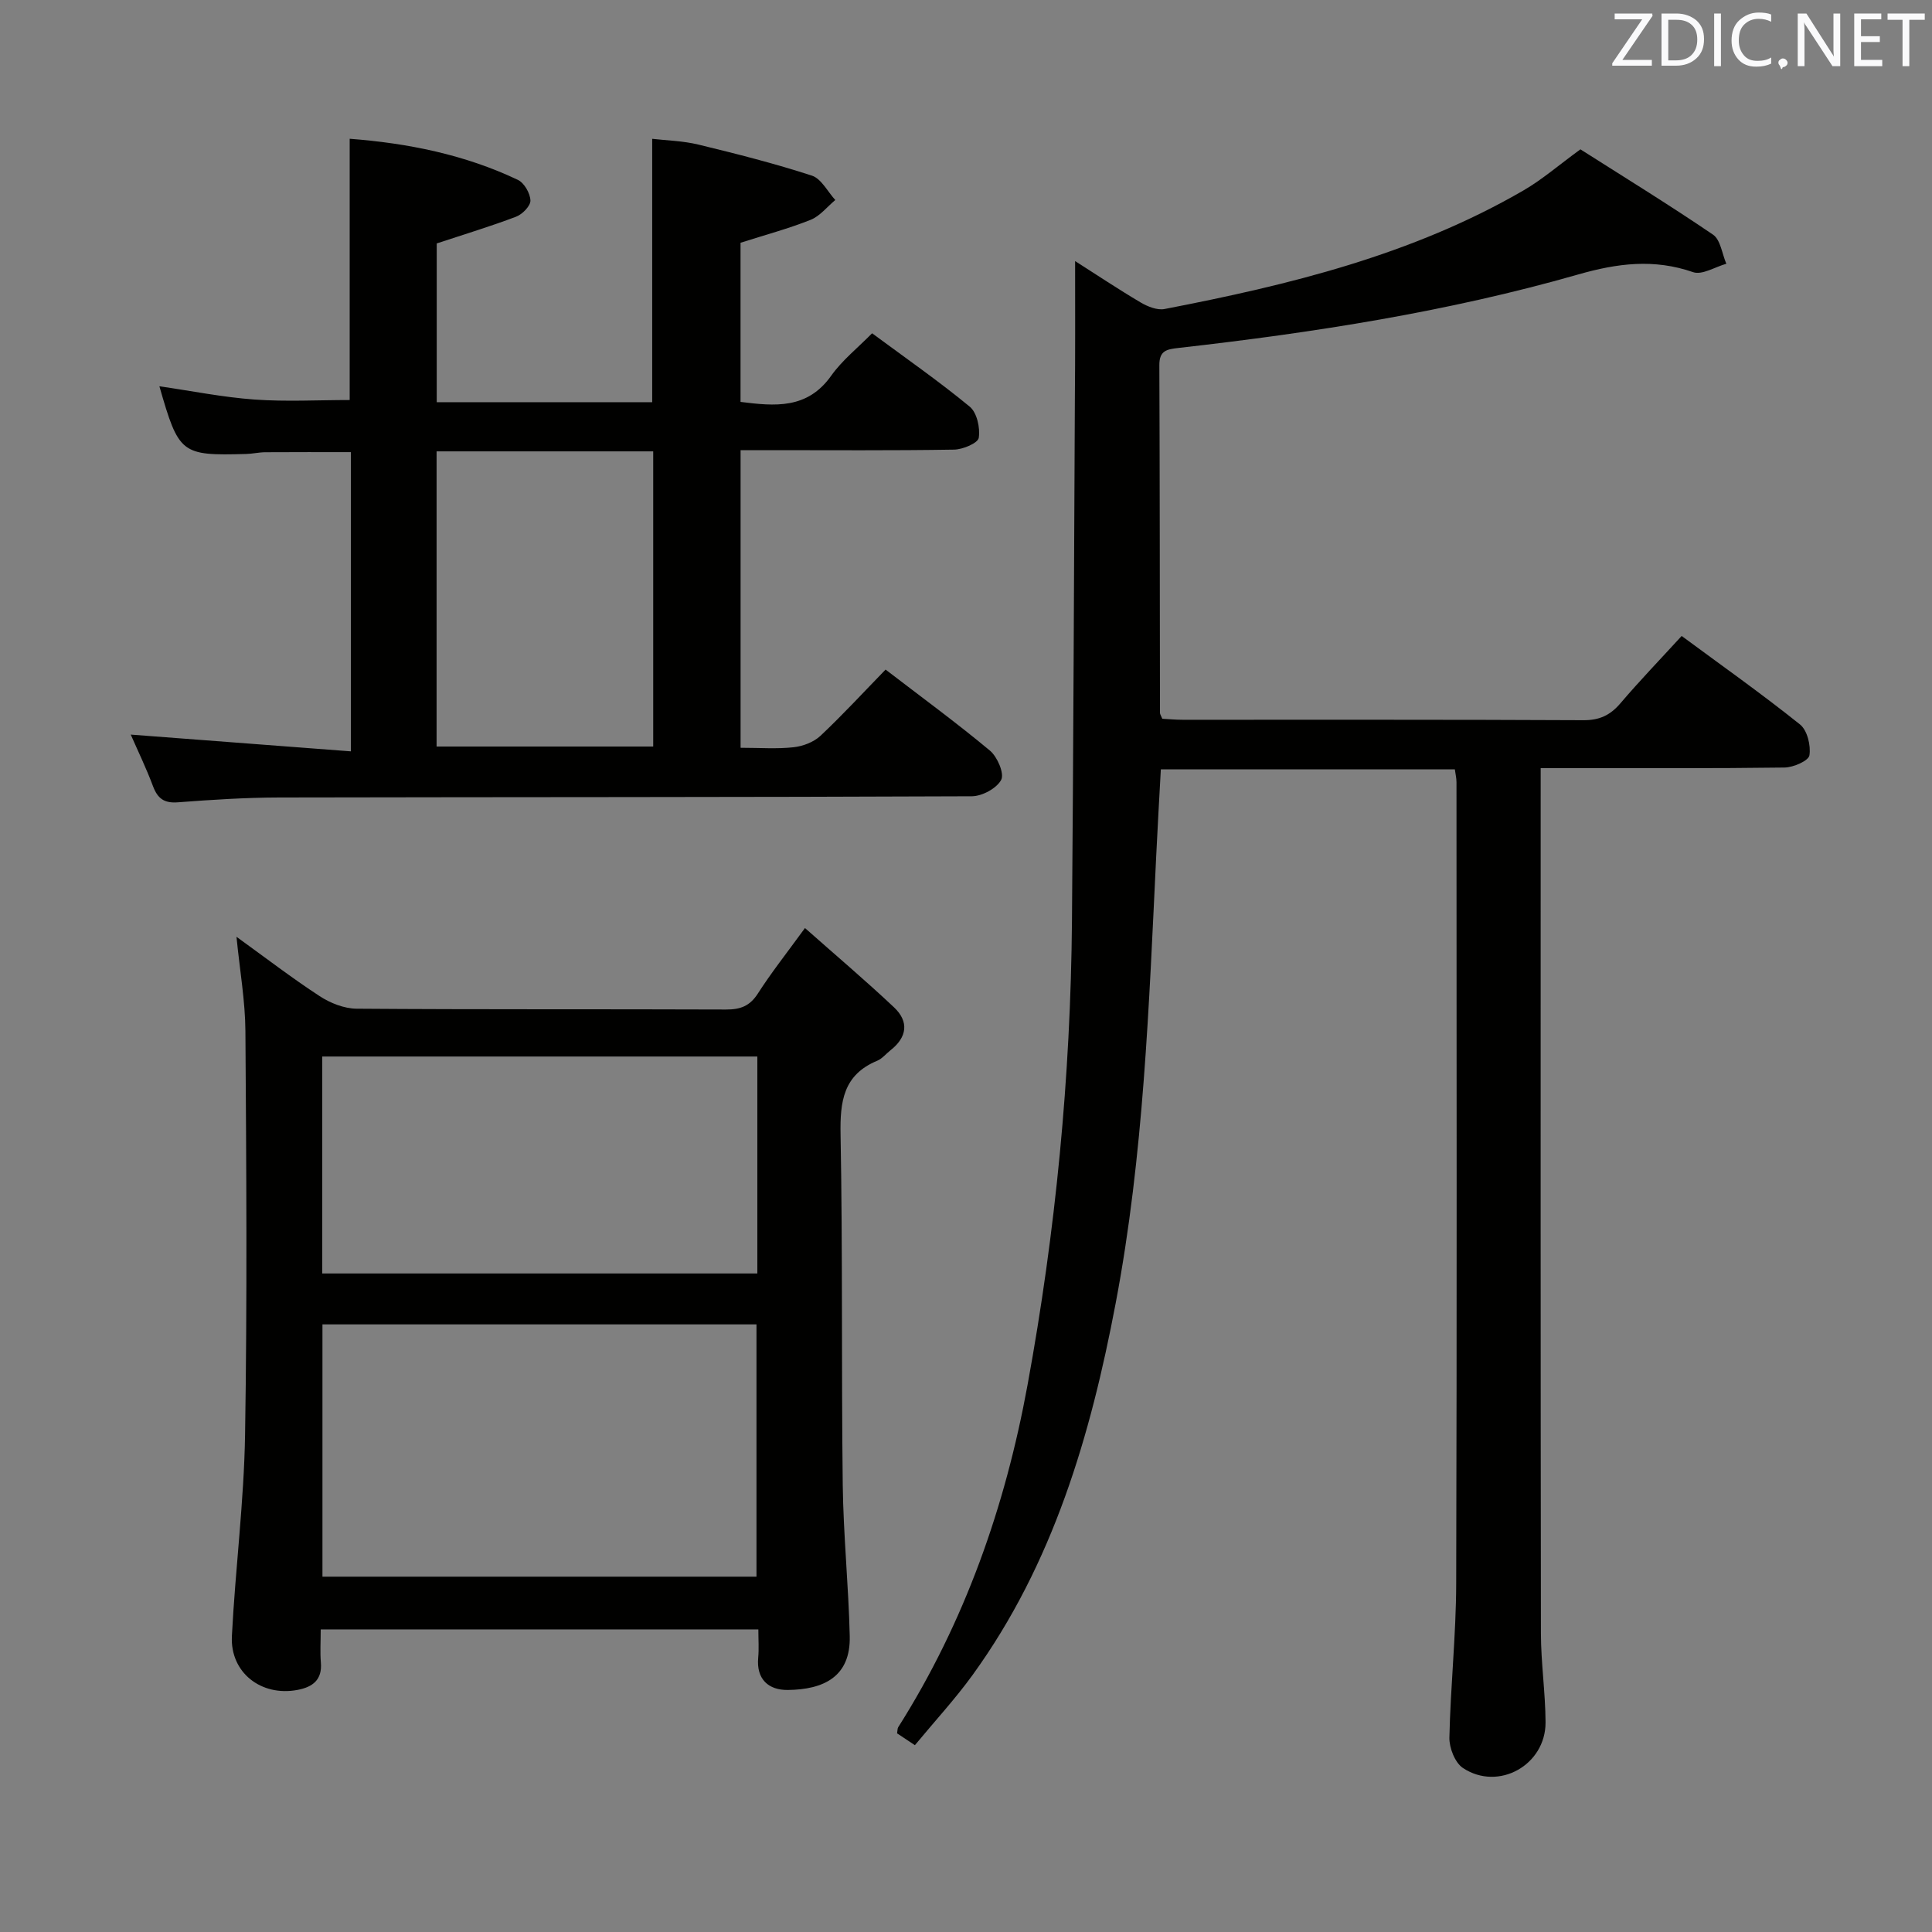 <svg enable-background="new 0 0 400 400" viewBox="0 0 400 400" xmlns="http://www.w3.org/2000/svg"><rect x="0" y="0" width="400" height="400" fill="#808080" stroke="none"/><path d="m222.59 54.05c4.39 2.8 8.9 5.81 13.55 8.56 1.44.85 3.43 1.66 4.96 1.37 25.84-4.99 51.31-11.2 74.36-24.58 3.86-2.24 7.28-5.23 11.75-8.48 8.85 5.63 18.29 11.43 27.45 17.66 1.56 1.06 1.87 3.97 2.76 6.03-2.31.64-5.01 2.38-6.87 1.74-8.12-2.82-15.69-1.85-23.82.48-27.03 7.74-54.75 12.04-82.66 15.2-2.47.28-4.05.51-4.04 3.57.1 23.99.09 47.98.13 71.98 0 .29.22.59.48 1.23 1.3.07 2.75.21 4.2.21 27.66.01 55.32-.05 82.98.09 3.34.02 5.56-1.03 7.67-3.5 3.98-4.67 8.24-9.09 12.68-13.94 8.37 6.18 16.63 12.02 24.51 18.33 1.5 1.2 2.27 4.37 1.94 6.39-.19 1.13-3.33 2.5-5.16 2.52-14.83.2-29.66.12-44.49.12-1.8 0-3.6 0-5.99 0v5.69c0 57.82-.03 115.64.05 173.45.01 6.14.93 12.27.96 18.41.04 8.86-9.75 14.34-17.11 9.46-1.64-1.09-2.84-4.15-2.8-6.28.23-10.63 1.38-21.25 1.41-31.87.16-55.32.07-110.64.06-165.96 0-.8-.2-1.61-.34-2.65-20.27 0-40.36 0-60.87 0-.32 5.92-.67 11.84-.95 17.75-1.51 31.05-2.59 62.16-8.4 92.78-5.19 27.39-12.95 53.95-29.62 76.97-3.6 4.97-7.79 9.51-11.95 14.54-1.46-.97-2.63-1.74-3.69-2.45.11-.64.07-1.01.23-1.26 13.79-21.78 22.17-45.69 26.78-70.86 5.82-31.76 8.93-63.84 9.2-96.15.3-35.97.42-71.93.6-107.9.09-9.43.05-18.85.05-28.65z" fill="#010100"/><path d="m153.33 154.82c4.01 0 7.53.27 10.97-.11 1.94-.21 4.17-1.06 5.57-2.37 4.6-4.33 8.89-8.99 13.48-13.71 7.47 5.73 14.72 11.04 21.61 16.78 1.53 1.28 3.01 4.73 2.33 6.04-.92 1.76-3.95 3.4-6.09 3.41-47.82.21-95.64.15-143.46.25-6.97.02-13.96.47-20.91 1-2.84.22-4.19-.78-5.15-3.33-1.39-3.72-3.13-7.31-4.61-10.69 15.11 1.15 30.16 2.3 45.58 3.47 0-21.38 0-41.48 0-61.95-5.91 0-11.82-.02-17.74.02-1.32.01-2.64.33-3.96.36-13.47.37-13.92.01-17.95-14.02 6.67.97 13.15 2.28 19.69 2.75 6.56.47 13.18.1 19.71.1 0-17.77 0-35.66 0-54.09 12.05.92 23.79 3.27 34.82 8.51 1.32.63 2.55 2.78 2.6 4.27.04 1.11-1.66 2.86-2.96 3.35-5.23 1.99-10.61 3.61-16.44 5.54v32.87h44.61c0-18 0-35.89 0-54.53 2.89.34 6.32.41 9.59 1.2 7.88 1.91 15.76 3.91 23.47 6.42 1.96.64 3.25 3.31 4.85 5.05-1.69 1.4-3.16 3.32-5.1 4.1-4.58 1.83-9.38 3.11-14.52 4.75v32.95c7.09.89 13.82 1.56 18.76-5.41 2.27-3.2 5.48-5.75 8.48-8.8 6.98 5.17 13.82 9.92 20.22 15.2 1.49 1.23 2.18 4.39 1.86 6.45-.17 1.09-3.29 2.41-5.1 2.44-12.83.21-25.66.11-38.49.11-1.8 0-3.6 0-5.72 0zm-18.09-61.37c-15.1 0-29.84 0-44.85 0v61.11h44.85c0-20.48 0-40.7 0-61.11z" fill="#010100"/><path d="m66.4 337.35c0 2.55-.15 4.7.03 6.83.32 3.64-1.72 5.11-4.84 5.7-7.51 1.42-13.97-3.59-13.58-11.15.71-13.93 2.51-27.83 2.73-41.76.45-27.82.26-55.64.07-83.46-.04-6.26-1.15-12.51-1.85-19.56 6 4.33 11.46 8.53 17.22 12.29 2.2 1.44 5.08 2.58 7.66 2.6 25.49.19 50.98.07 76.47.17 2.95.01 4.91-.69 6.58-3.28 2.76-4.31 5.95-8.34 9.77-13.59 6.44 5.7 12.59 10.91 18.44 16.42 3.14 2.96 2.71 6.19-.74 8.89-.92.72-1.7 1.73-2.73 2.16-7.05 2.92-7.73 8.45-7.6 15.31.45 24.15.16 48.31.45 72.46.13 10.46 1.21 20.91 1.45 31.37.2 8.46-5.47 11.06-12.83 11.14-3.94.04-6.55-2.17-6.12-6.72.17-1.81.03-3.64.03-5.81-30.13-.01-60.03-.01-90.61-.01zm.36-63.15v52.23h89.86c0-17.63 0-34.87 0-52.23-30.02 0-59.65 0-89.86 0zm-.04-10.54h90.08c0-15.11 0-29.87 0-44.92-30.06 0-59.92 0-90.08 0z" fill="#010100"/><g fill="#fafafb"><path d="m342.2 3.2-6.3 9.2h6.1v1.2h-8.2v-.5l6.2-9.1h-5.7v-1.2h7.8v.4z"/><path d="m344 13.7v-10.9h3.1c1.6 0 3 .5 4.1 1.4 1.1 1 1.6 2.2 1.6 3.9s-.5 3-1.6 4-2.5 1.5-4.2 1.5h-3zm1.4-9.6v8.4h1.6c1.4 0 2.5-.4 3.2-1.1.8-.8 1.2-1.8 1.2-3.2s-.4-2.4-1.2-3.1-1.8-1-3.1-1z"/><path d="m356.3 2.8v10.9h-1.4v-10.9z"/><path d="m366.6 13.2c-.8.4-1.8.6-3 .6-1.6 0-2.8-.5-3.7-1.5s-1.4-2.3-1.4-3.9c0-1.7.5-3.2 1.6-4.2s2.4-1.6 4-1.6c1 0 1.9.1 2.6.4v1.5c-.8-.4-1.6-.6-2.6-.6-1.2 0-2.2.4-3 1.2s-1.1 1.9-1.1 3.3c0 1.3.4 2.3 1.1 3.1s1.6 1.1 2.8 1.1c1.1 0 2-.2 2.8-.7v1.3z"/><path d="m368.2 13c0-.3.1-.5.3-.6.2-.2.4-.3.6-.3.3 0 .5.1.7.3s.3.4.3.6-.1.5-.3.6c-.2.2-.4.3-.7.3-.3 1-.5-.1-.6-.3-.2-.2-.3-.4-.3-.6z"/><path d="m381.1 13.7h-1.7l-5.5-8.4c-.2-.2-.3-.5-.4-.7 0 .2.1.8.1 1.5v7.6h-1.4v-10.9h1.8l5.3 8.3c.3.4.4.6.4.8 0-.3-.1-.8-.1-1.6v-7.5h1.4v10.9z"/><path d="m389.7 13.7h-5.8v-10.9h5.6v1.2h-4.2v3.5h3.9v1.2h-3.9v3.7h4.4z"/><path d="m398.4 4.1h-3.1v9.6h-1.4v-9.6h-3.1v-1.3h7.7v1.3z"/></g></svg>